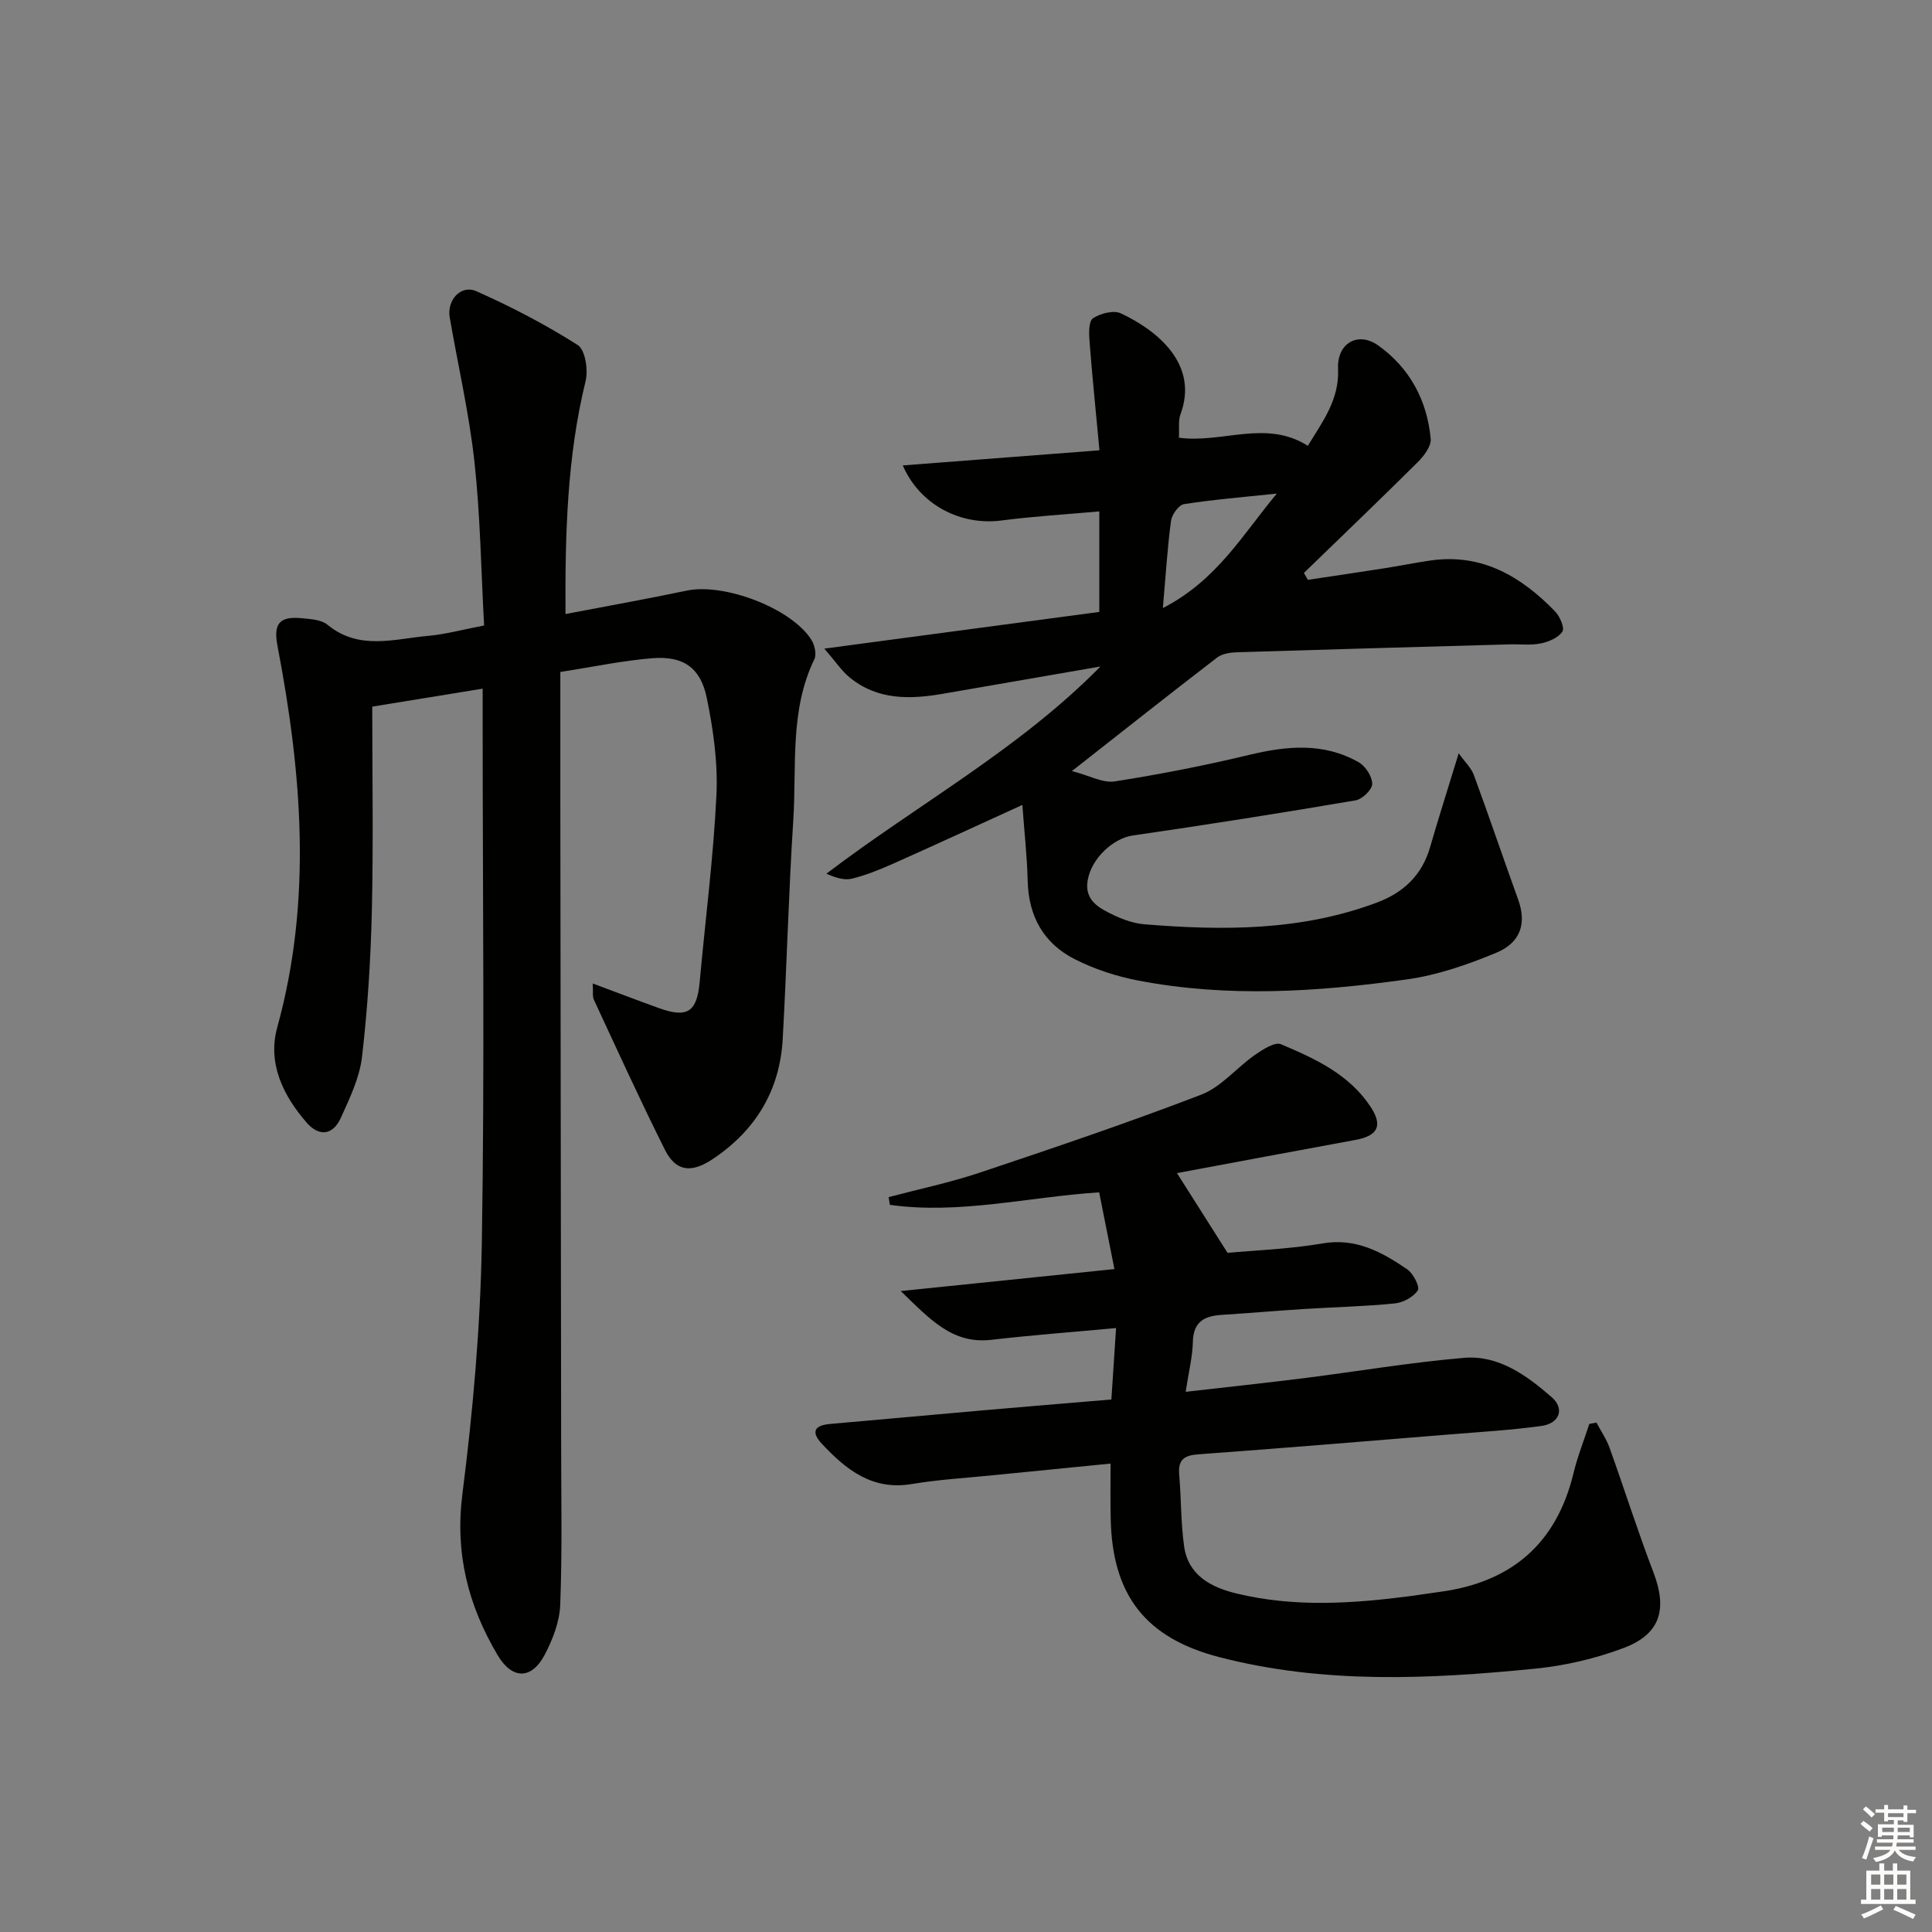 <svg enable-background="new 0 0 400 400" viewBox="0 0 400 400" xmlns="http://www.w3.org/2000/svg"><rect x="0" y="0" width="400" height="400" fill="#808080" stroke="none"/><g fill="#010100"><path d="m100.23 129.5c-.63-11.39-.78-22.69-2-33.88-1.1-10.03-3.4-19.93-5.12-29.9-.62-3.59 2.31-6.85 5.53-5.42 7.23 3.21 14.3 6.9 20.97 11.13 1.56.99 2.2 5.16 1.63 7.47-3.83 15.66-4.25 31.53-4.16 48.23 8.64-1.66 16.9-3.12 25.1-4.85 7.68-1.61 21.46 3.54 25.74 10.07.72 1.09 1.19 3.08.69 4.12-5.16 10.65-3.65 22.16-4.37 33.34-.97 15.09-1.34 30.22-2.19 45.32-.6 10.66-5.62 18.93-14.5 24.85-4.42 2.95-7.62 2.6-9.9-1.96-5.13-10.24-9.87-20.67-14.7-31.05-.31-.68-.13-1.59-.23-3.35 4.91 1.83 9.28 3.5 13.68 5.09 5.92 2.14 7.9.8 8.46-5.4 1.17-12.9 2.85-25.78 3.47-38.7.32-6.7-.65-13.6-2.02-20.2-1.3-6.24-4.92-8.65-11.26-8.13-6.23.5-12.4 1.82-19.04 2.84 0 8.84-.01 17.32 0 25.79.06 44.83.12 89.65.17 134.48.01 10.96.23 21.92-.19 32.86-.13 3.5-1.55 7.18-3.21 10.34-2.74 5.2-6.75 5.16-9.76.08-6.08-10.27-8.85-21.01-7.29-33.32 2.2-17.27 3.74-34.73 4.03-52.13.59-35.82.17-71.65.17-107.48 0-2.14 0-4.28 0-7.16-7.87 1.28-15.12 2.46-22.86 3.72 0 14.26.24 28.24-.08 42.2-.24 10.12-.87 20.27-2.04 30.32-.5 4.32-2.55 8.56-4.38 12.61-1.61 3.56-4.45 4.02-7.09.99-4.9-5.64-8.12-12.32-6.08-19.71 7.29-26.39 5.08-52.67.05-79-.88-4.58.39-6.18 5.08-5.71 1.8.18 3.98.29 5.25 1.33 6.56 5.42 13.87 2.93 20.96 2.31 3.57-.33 7.1-1.3 11.49-2.14z"/><path d="m221.93 159.64c3.68.95 6.43 2.53 8.88 2.14 9.32-1.46 18.61-3.28 27.79-5.48 7.84-1.89 15.47-2.61 22.72 1.53 1.4.8 2.8 2.96 2.78 4.48-.01 1.19-2.07 3.17-3.46 3.4-15.36 2.61-30.76 5.05-46.18 7.28-3.79.55-8.44 4.52-9.27 9.27-.74 4.24 2.52 5.84 5.53 7.27 1.92.91 4.07 1.65 6.18 1.83 16.34 1.34 32.58 1.38 48.24-4.52 5.46-2.06 9.28-5.66 10.94-11.43 1.78-6.16 3.74-12.28 5.93-19.45 1.31 1.84 2.59 3.02 3.13 4.48 3.15 8.56 6.07 17.2 9.17 25.78 1.75 4.83.65 8.89-4.55 11.05-5.92 2.46-12.19 4.63-18.51 5.51-18.48 2.58-37.09 3.79-55.6.23-4.51-.87-9.06-2.35-13.15-4.43-6.41-3.25-9.56-8.87-9.73-16.2-.12-5.08-.7-10.15-1.1-15.73-9.44 4.31-18.11 8.31-26.83 12.2-2.72 1.21-5.53 2.34-8.41 3.06-1.57.39-3.37-.15-5.33-1.02 18.91-14.39 39.83-25.71 56.74-42.9-10.84 1.87-21.68 3.74-32.51 5.63-6.9 1.2-13.66 1.38-19.45-3.39-1.66-1.37-2.89-3.26-5.21-5.94 19.9-2.66 38.26-5.11 56.93-7.6 0-6.73 0-13.31 0-20.81-6.87.62-13.59 1.01-20.25 1.88-8.38 1.1-16.88-3.17-20.44-11.4 13.4-1.03 26.51-2.04 40.72-3.13-.73-7.87-1.49-15.24-2.06-22.62-.13-1.61-.18-4.12.73-4.72 1.53-1.01 4.27-1.72 5.77-1.01 7.6 3.57 16.19 10.57 12.33 20.92-.49 1.32-.21 2.94-.32 4.82 8.93 1.23 18.03-3.83 26.69 1.68 3.11-5.08 6.55-9.6 6.26-15.97-.24-5.24 4.1-7.81 8.33-4.8 6.49 4.63 10.12 11.37 10.85 19.32.14 1.54-1.41 3.57-2.7 4.85-7.77 7.72-15.68 15.29-23.55 22.92.27.48.55.95.82 1.43 5.4-.81 10.8-1.61 16.19-2.45 3.11-.49 6.19-1.13 9.31-1.57 10.59-1.48 18.67 3.34 25.67 10.54 1 1.03 2.03 3.43 1.53 4.19-.84 1.27-2.83 2.12-4.47 2.45-2.09.43-4.31.14-6.48.2-18.79.53-37.57 1.04-56.36 1.63-1.42.04-3.12.29-4.18 1.1-9.62 7.39-19.13 14.92-30.06 23.5zm18.83-33.75c11.18-5.75 16.44-15.11 23.59-23.7-7.08.75-13.19 1.24-19.23 2.19-1.08.17-2.49 2.14-2.67 3.43-.73 5.4-1.06 10.86-1.69 18.08z"/><path d="m229.93 303.02c-8.55.85-16.44 1.62-24.32 2.41-5.61.57-11.27.89-16.82 1.82-8.2 1.38-13.61-2.96-18.63-8.33-2.24-2.4-1.63-3.81 1.66-4.1 10.59-.93 21.18-1.9 31.77-2.83 8.59-.75 17.18-1.46 26.51-2.24.31-4.76.62-9.45.97-14.79-9.04.84-17.43 1.46-25.78 2.43-8.09.94-12.66-4.17-18.8-10.09 15.48-1.59 29.51-3.03 44.24-4.55-1.11-5.56-2.12-10.66-3.16-15.89-14.85.98-28.99 4.61-43.33 2.59-.09-.53-.17-1.07-.26-1.6 6.28-1.66 12.67-3 18.82-5.05 15.39-5.15 30.78-10.35 45.92-16.17 4.12-1.58 7.29-5.56 11.06-8.19 1.62-1.13 4.16-2.79 5.44-2.24 7.02 2.97 14.08 6.2 18.52 12.91 2.61 3.95 1.55 6.04-3.11 6.9-12.35 2.27-24.69 4.58-36.95 6.87 3.51 5.54 6.7 10.56 10.47 16.51 5.56-.52 12.68-.76 19.64-1.95 6.96-1.2 12.32 1.79 17.55 5.35 1.25.85 2.67 3.64 2.21 4.35-.91 1.39-3.04 2.55-4.77 2.72-6.28.63-12.6.76-18.9 1.16-5.64.36-11.28.85-16.92 1.21-3.57.22-5.89 1.39-5.99 5.56-.07 3.11-.86 6.21-1.49 10.37 8.54-.98 16.53-1.83 24.51-2.83 11.03-1.39 22.02-3.26 33.09-4.2 7.2-.62 13.01 3.65 18.16 8.12 2.78 2.42 1.64 5.46-2.11 5.98-6.24.86-12.54 1.23-18.83 1.74-17.39 1.42-34.78 2.86-52.18 4.13-2.94.21-4.24 1.1-3.98 4.17.42 4.96.33 9.98 1.02 14.9.85 5.98 5.56 8.45 10.75 9.72 11.99 2.93 24.1 2.13 36.19.55 1.98-.26 3.94-.59 5.92-.85 14.79-1.95 24.21-9.89 27.76-24.59.83-3.46 2.17-6.79 3.27-10.19.49-.09.99-.18 1.48-.28.92 1.74 2.06 3.41 2.72 5.24 3.08 8.58 5.83 17.29 9.09 25.81 2.9 7.59 1.45 12.75-6.21 15.63-5.83 2.19-12.12 3.66-18.32 4.27-21.88 2.18-43.8 3.21-65.41-2.4-15.22-3.95-22.14-12.83-22.44-28.7-.09-3.61-.03-7.24-.03-11.36z"/></g><path d="m385.2 377.6.6-.6c.6.4 1.3.9 1.9 1.5l-.6.7c-.8-.6-1.4-1.1-1.9-1.6zm.3 7.1c.6-1.4 1.1-2.9 1.5-4.5.3.1.6.3.9.4-.5 1.4-1 2.9-1.5 4.4zm.2-10.1.6-.6c.7.5 1.3 1.1 1.9 1.6l-.7.7c-.6-.6-1.2-1.2-1.8-1.7zm8.4-.8h.8v.9h1.8v.7h-1.8v1.8h-.8v-.3h-1.2v.9h3.3v2.6h-.8v-.4h-2.5c0 .3 0 .6-.1.8h3.4v.7h-3.5c0 .3-.1.6-.1.8h4v.7h-3.5c.7.9 1.9 1.3 3.6 1.5-.2.2-.4.5-.6.9-1.9-.3-3.2-1.1-3.8-2.3-.5 1.1-1.8 2-3.9 2.4-.2-.3-.4-.5-.6-.8 1.9-.4 3.1-.9 3.6-1.7h-3.2v-.7h3.5c.1-.2.1-.5.2-.8h-3.3v-.7h3.4c0-.2 0-.5 0-.8h-2.4v.3h-.8v-2.6h3.3v-.9h-1.2v.3h-.8v-1.8h-1.8v-.7h1.8v-.9h.8v.9h3.2zm-4.4 5.5h2.4c0-.3 0-.6 0-.9h-2.4zm1.2-3.1h3.2v-.8h-3.2zm4.4 2.2h-2.4v.9h2.5v-.9z" fill="#fcfbfa"/><path d="m389.2 385.8h.9v1.5h1.8v-1.5h.9v1.5h2.7v6h1.1v.9h-11.3v-.9h1.1v-6h2.7v-1.5zm.2 8.7.5.8c-1.2.6-2.5 1.3-4 1.9-.2-.3-.3-.6-.6-.8 1.6-.6 3-1.3 4.1-1.9zm-2-4.3h1.9v-2.1h-1.9zm0 3.1h1.9v-2.2h-1.9zm2.7-3.1h1.9v-2.1h-1.9zm0 3.1h1.9v-2.2h-1.9zm2.4 1.3c1.4.6 2.7 1.2 4.1 1.8l-.5.9c-1.5-.7-2.8-1.4-4.1-1.9zm2.2-6.5h-1.9v2.1h1.9zm-1.9 5.2h1.9v-2.2h-1.9z" fill="#fcfbfa"/></svg>